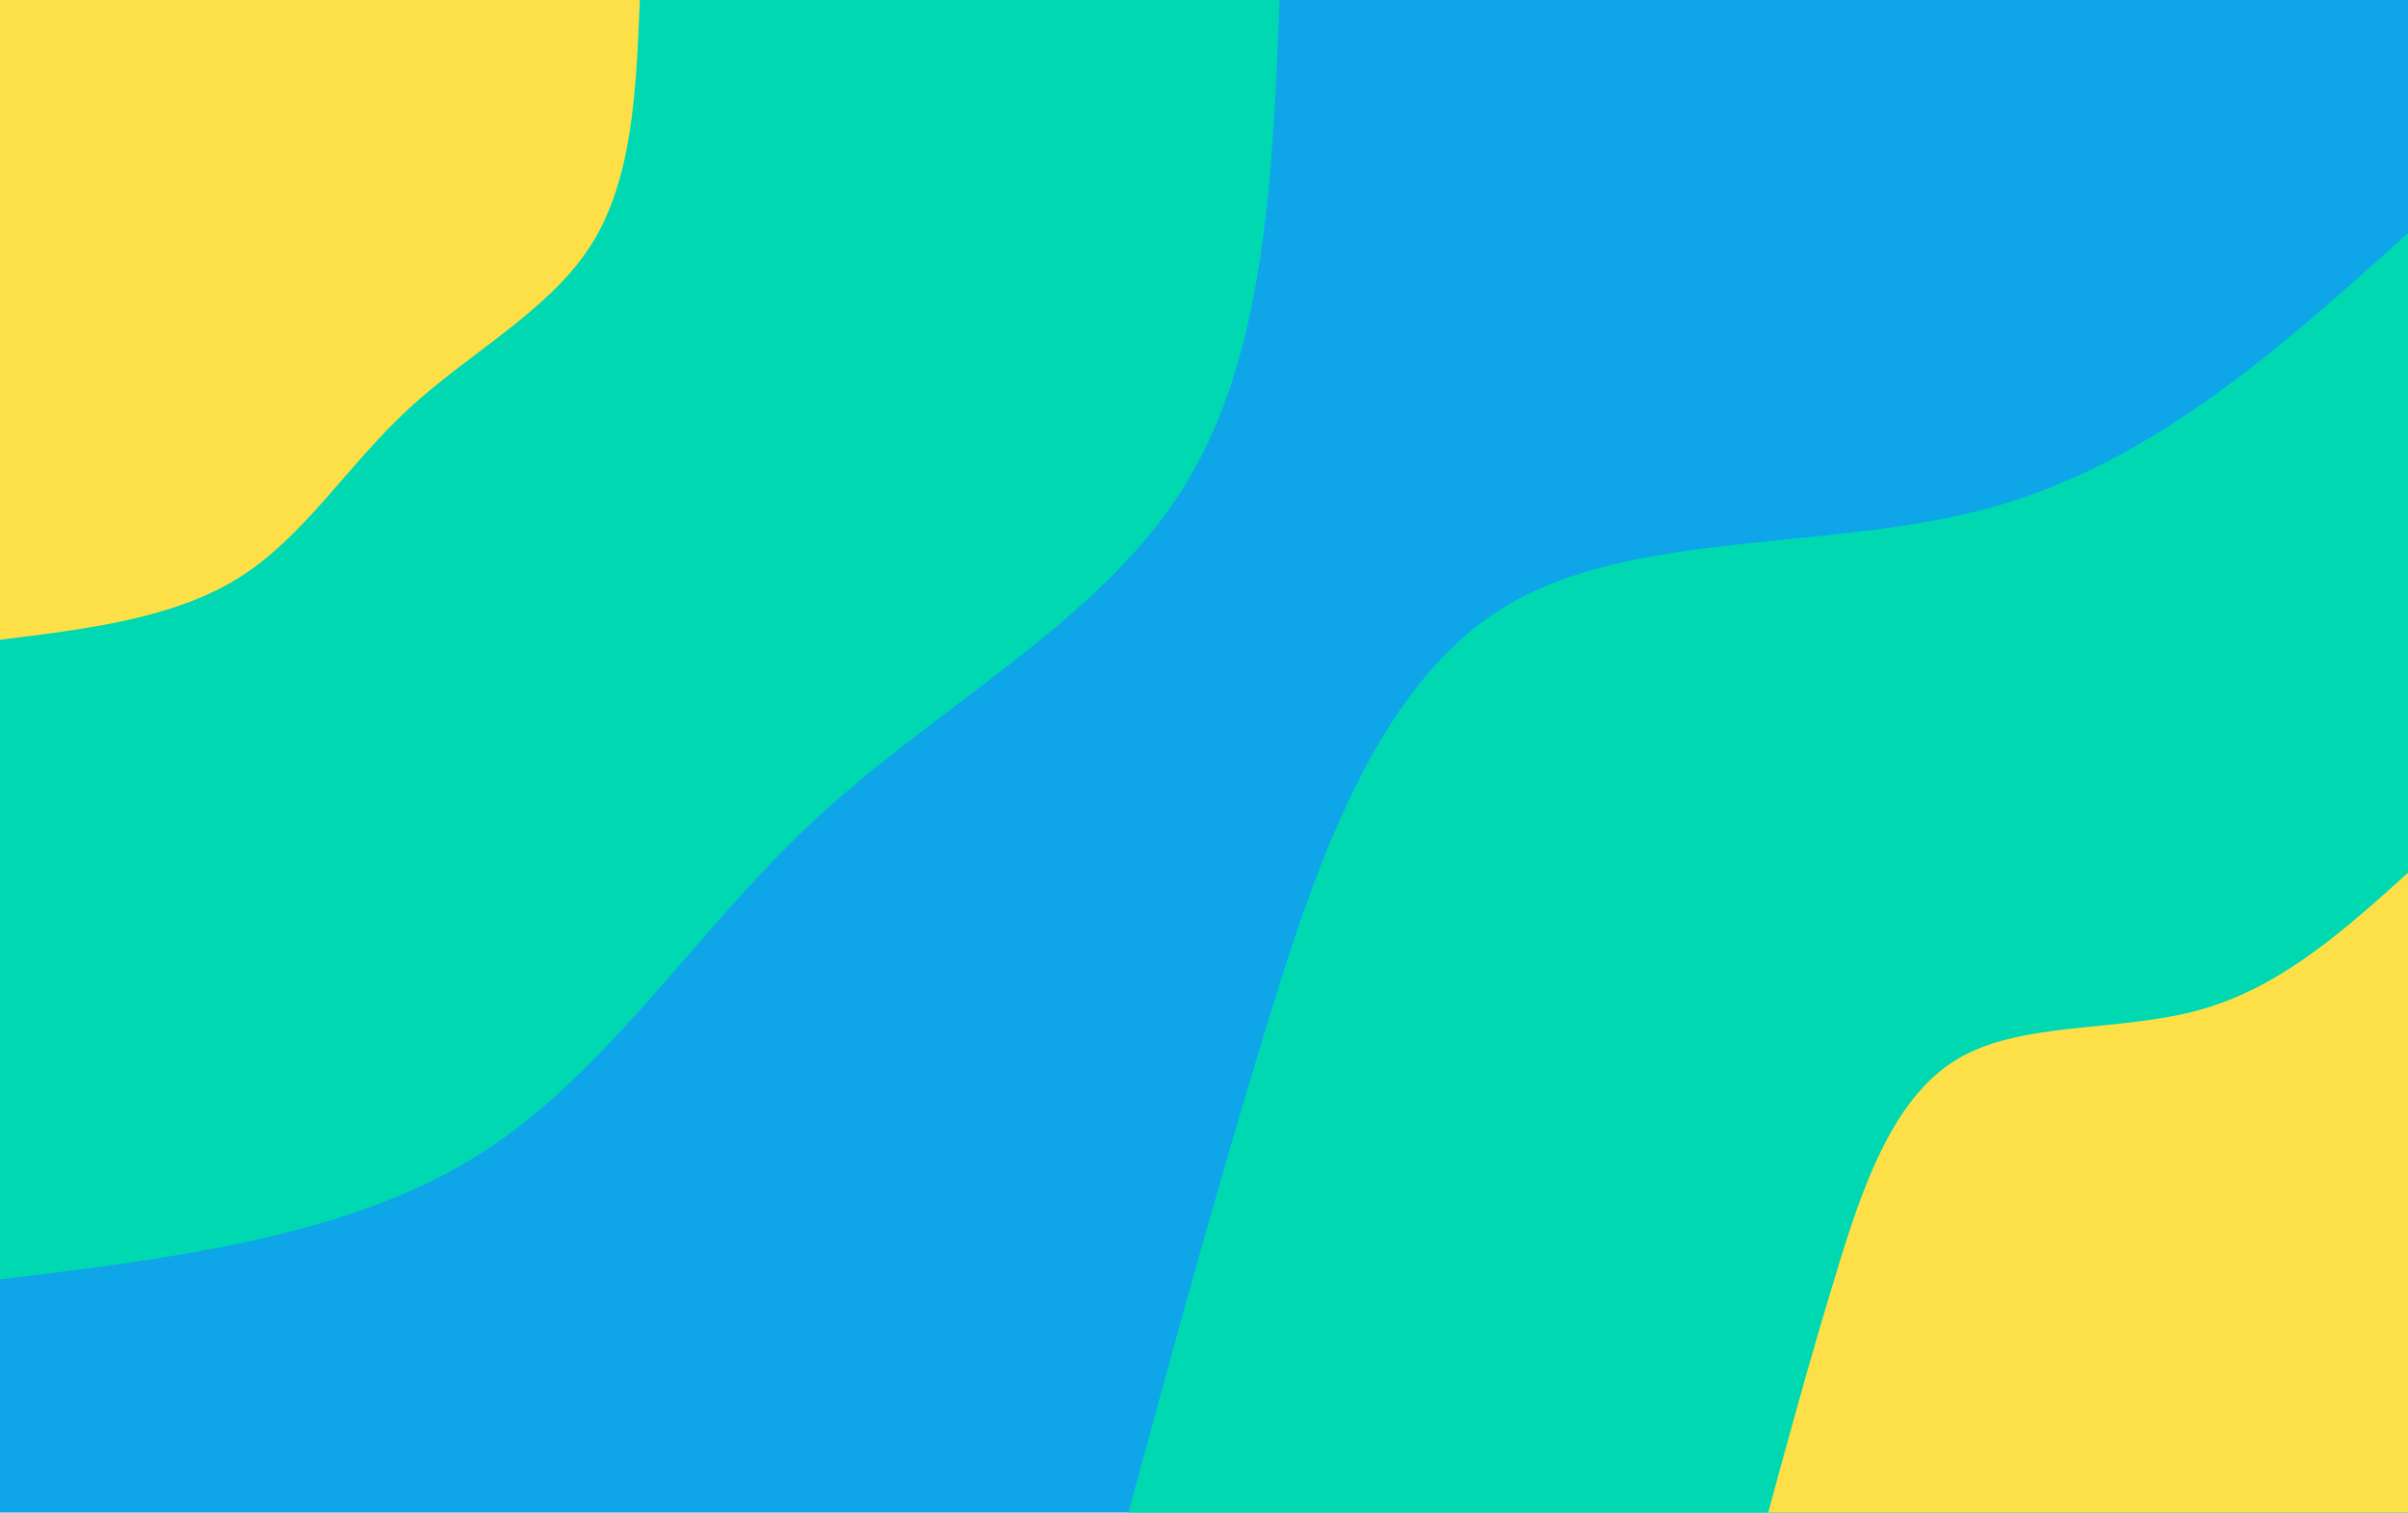 <svg id="visual" viewBox="0 0 1560 980" width="1560" height="980" xmlns="http://www.w3.org/2000/svg" xmlns:xlink="http://www.w3.org/1999/xlink" version="1.1"><rect x="0" y="0" width="1560" height="980" fill="#0ea5e9"></rect><defs><linearGradient id="grad1_0" x1="37.2%" y1="100%" x2="100%" y2="0%"><stop offset="18.163%" stop-color="#fde047" stop-opacity="1"></stop><stop offset="81.837%" stop-color="#fde047" stop-opacity="1"></stop></linearGradient></defs><defs><linearGradient id="grad1_1" x1="37.2%" y1="100%" x2="100%" y2="0%"><stop offset="18.163%" stop-color="#fde047" stop-opacity="1"></stop><stop offset="81.837%" stop-color="#0ea5e9" stop-opacity="1"></stop></linearGradient></defs><defs><linearGradient id="grad2_0" x1="0%" y1="100%" x2="62.8%" y2="0%"><stop offset="18.163%" stop-color="#fde047" stop-opacity="1"></stop><stop offset="81.837%" stop-color="#fde047" stop-opacity="1"></stop></linearGradient></defs><defs><linearGradient id="grad2_1" x1="0%" y1="100%" x2="62.8%" y2="0%"><stop offset="18.163%" stop-color="#0ea5e9" stop-opacity="1"></stop><stop offset="81.837%" stop-color="#fde047" stop-opacity="1"></stop></linearGradient></defs><g transform="translate(1560, 980)"><path d="M-829 0C-802 -99.2 -775 -198.4 -741.9 -307.3C-708.8 -416.2 -669.7 -534.7 -586.2 -586.2C-502.7 -637.7 -374.9 -622 -269.8 -651.3C-164.7 -680.6 -82.3 -754.8 0 -829L0 0Z" fill="#00d8b2"></path><path d="M-414.5 0C-401 -49.6 -387.5 -99.2 -370.9 -153.6C-354.4 -208.1 -334.8 -267.4 -293.1 -293.1C-251.4 -318.8 -187.4 -311 -134.9 -325.7C-82.3 -340.3 -41.2 -377.4 0 -414.5L0 0Z" fill="#fde047"></path></g><g transform="translate(0, 0)"><path d="M829 0C824.4 116.1 819.8 232.2 765.9 317.3C712.1 402.3 609.1 456.4 529.6 529.6C450.2 602.9 394.3 695.2 310 748.3C225.6 801.4 112.8 815.2 0 829L0 0Z" fill="#00d8b2"></path><path d="M414.5 0C412.2 58 409.9 116.1 383 158.6C356 201.2 304.5 228.2 264.8 264.8C225.1 301.4 197.2 347.6 155 374.2C112.8 400.7 56.4 407.6 0 414.5L0 0Z" fill="#fde047"></path></g></svg>